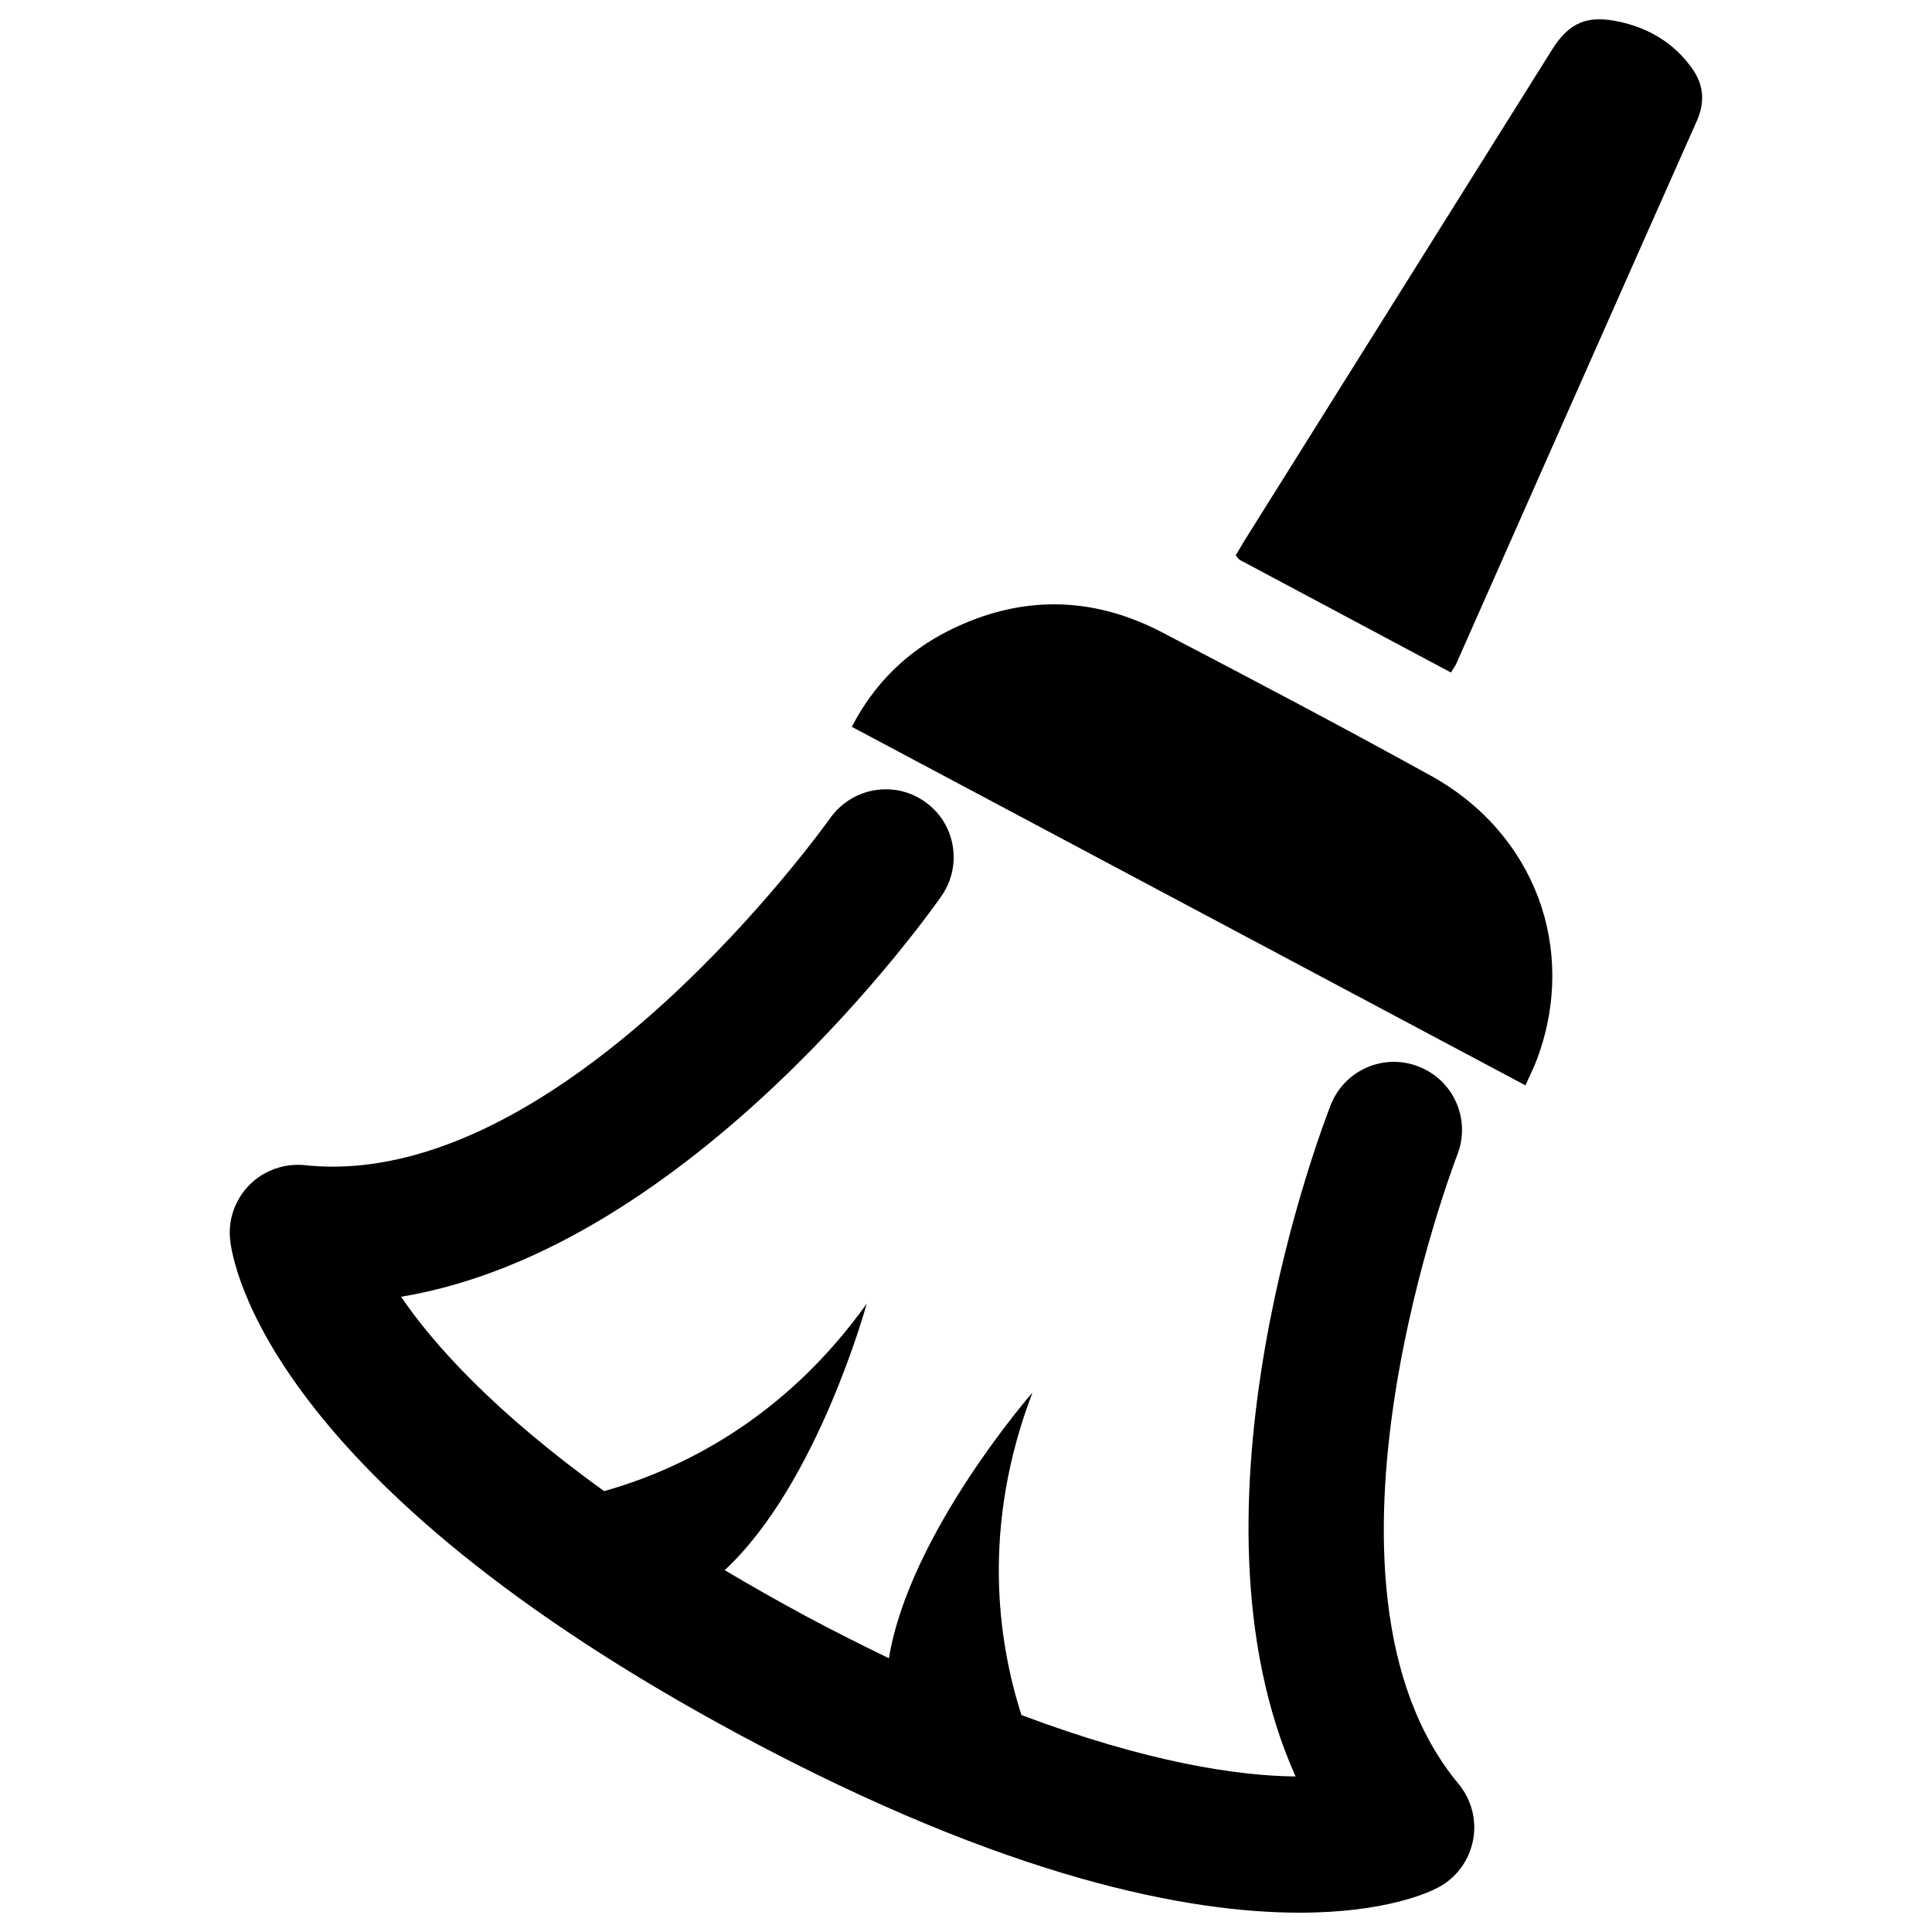 <?xml version="1.0" encoding="utf-8"?>
<!-- Svg Vector Icons : http://www.onlinewebfonts.com/icon -->
<!DOCTYPE svg PUBLIC "-//W3C//DTD SVG 1.1//EN" "http://www.w3.org/Graphics/SVG/1.1/DTD/svg11.dtd">
<svg version="1.1" xmlns="http://www.w3.org/2000/svg" xmlns:xlink="http://www.w3.org/1999/xlink" x="0px" y="0px" viewBox="0 0 1000 1000" enable-background="new 0 0 1000 1000" xml:space="preserve">
<g><path d="M740.4,401.4c-46-25.4-92.5-49.9-139.1-74.2c-36.3-18.9-73.3-19.2-110-0.9c-22,11-38.8,27.5-50.4,49.9c116.5,62,232.2,123.6,348.7,185.6c2.2-5.1,4.4-9.3,6-13.7C816.7,491.3,794.5,431.2,740.4,401.4z"/><path d="M875.6,35.1c-9.2-12.8-21.9-20.4-37.2-23.8c-16.7-3.7-26.1,0.2-35,14.3c-53,84.6-106,169.2-159,253.8c-1.7,2.7-3.2,5.4-4.8,8.1c1,1.1,1.5,2,2.3,2.4c36.2,19.3,72.4,38.6,109.1,58.2c1.3-2.1,2-3.1,2.6-4.2c41.6-93.9,83.1-187.8,124.8-281.6C882.7,52.3,881.7,43.5,875.6,35.1z"/><path d="M754.3,597.7c7.1-18.1-1.8-38.5-19.9-45.6c-18-7.2-38.5,1.7-45.6,19.8c-3.7,9.4-80.7,208.2-18.2,347.6c-29.6-0.3-76.3-7.1-141.9-31.8c-12.2-38-20.9-97.3,5.7-166.9c0,0-63.7,72.8-74.3,137.5c-13.7-6.6-28-13.8-43-21.8c-15-8.1-28.9-16-42-23.8c48.1-44.6,73.5-137.9,73.5-137.9c-43.3,60.6-97.5,86.2-135.9,97c-57.1-41.1-88.6-76.3-105.1-100.6c150.8-25,273.9-199.1,279.7-207.4c11.1-15.9,7.2-37.9-8.7-48.9c-15.9-11.2-37.8-7.2-49,8.7c-1.4,1.9-137.8,193.7-271.7,179.5c-10.4-1.1-21,2.5-28.6,10c-7.5,7.5-11.3,17.9-10.2,28.5c1.3,12.4,19.5,125.3,264.8,256.9C522.1,972.6,615.5,990,672.6,990c44.3,0,66.9-10.4,71.7-13c9.4-4.9,16-13.8,18.1-24.3c2.1-10.4-0.7-21.2-7.5-29.4C668.7,819.5,753.5,599.9,754.3,597.7z"/></g>
</svg>